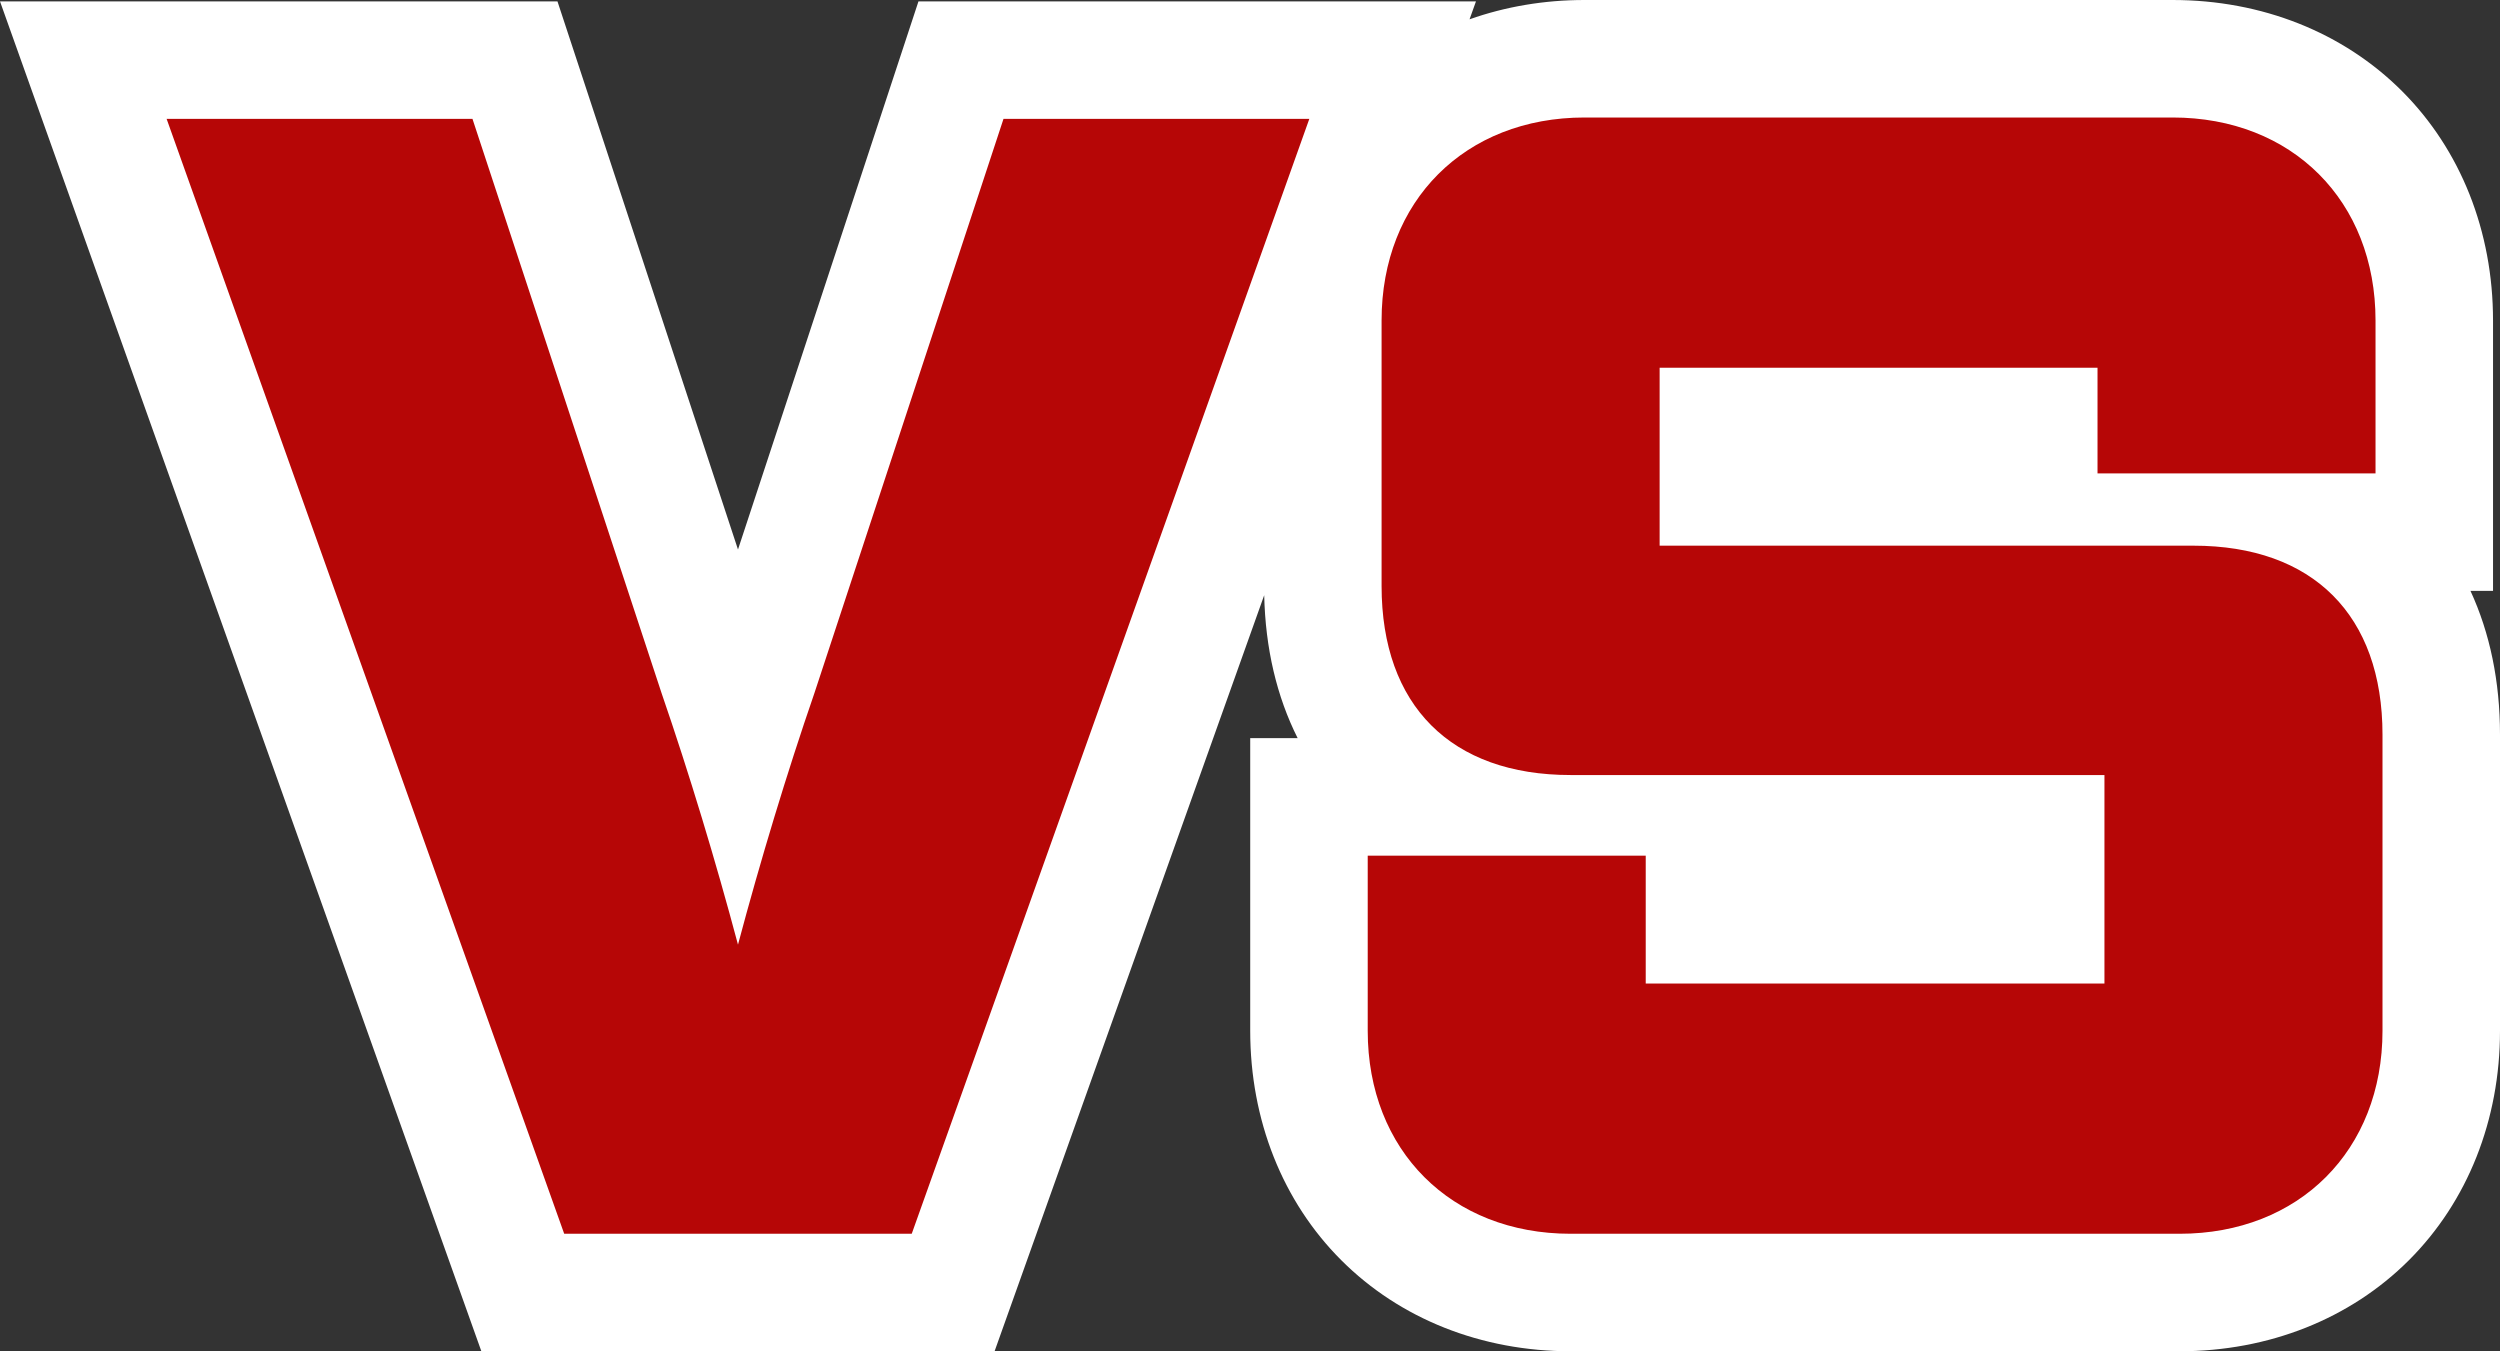 <svg xmlns="http://www.w3.org/2000/svg" width="63.829" height="34.5" viewBox="0 0 63.829 34.5">
  <rect x="0" y="0" width="63.829" height="34.5" fill="#333333" stroke="none"/>
  <g id="icon_vs" transform="translate(23.149 19.445)" fill="#b60606">
    <path d="M 32.498 13.555 L 16.952 13.555 C 13.081 13.555 10.271 10.745 10.271 6.873 L 10.271 2.401 L 10.271 0.901 L 11.771 0.901 L 13.304 0.901 C 12.95 0.682 12.626 0.426 12.334 0.135 C 11.216 -0.983 10.625 -2.58 10.625 -4.484 L 10.625 -11.263 C 10.625 -15.135 13.436 -17.945 17.307 -17.945 L 32.32 -17.945 C 36.192 -17.945 39.002 -15.135 39.002 -11.263 L 39.002 -7.359 L 39.002 -5.859 L 37.502 -5.859 L 36.82 -5.859 C 37.052 -5.692 37.27 -5.507 37.471 -5.305 C 38.589 -4.188 39.18 -2.591 39.18 -0.687 L 39.18 6.873 C 39.18 10.745 36.37 13.555 32.498 13.555 Z M 20.369 4.166 L 29.081 4.166 L 29.081 1.843 L 20.369 1.843 L 20.369 2.401 L 20.369 4.166 Z M 20.724 -7.013 L 28.904 -7.013 L 28.904 -7.359 L 28.904 -8.556 L 20.724 -8.556 L 20.724 -7.013 Z M 1.187 13.555 L 0.129 13.555 L -8.744 13.555 L -9.801 13.555 L -10.157 12.559 L -20.307 -15.906 L -21.022 -17.91 L -18.895 -17.91 L -11.086 -17.91 L -10.001 -17.91 L -9.662 -16.879 L -4.838 -2.231 C -4.66 -1.713 -4.482 -1.182 -4.307 -0.64 C -4.132 -1.182 -3.955 -1.713 -3.777 -2.231 L 1.047 -16.879 L 1.386 -17.91 L 2.472 -17.91 L 10.28 -17.91 L 12.407 -17.91 L 11.693 -15.906 L 1.542 12.559 L 1.187 13.555 Z" stroke="none"/>
    <path d="M 32.498 12.055 C 35.55 12.055 37.68 9.926 37.68 6.873 L 37.68 -0.687 C 37.68 -3.739 35.905 -5.513 32.853 -5.513 L 19.224 -5.513 L 19.224 -10.056 L 30.404 -10.056 L 30.404 -7.359 L 37.502 -7.359 L 37.502 -11.263 C 37.502 -14.315 35.373 -16.445 32.32 -16.445 L 17.307 -16.445 C 14.255 -16.445 12.125 -14.315 12.125 -11.263 L 12.125 -4.484 C 12.125 -1.432 13.9 0.343 16.952 0.343 L 30.581 0.343 L 30.581 5.666 L 18.869 5.666 L 18.869 2.401 L 11.771 2.401 L 11.771 6.873 C 11.771 9.926 13.9 12.055 16.952 12.055 L 32.498 12.055 M 0.129 12.055 L 10.28 -16.41 L 2.472 -16.41 L -2.355 -1.751 C -3.065 0.307 -3.739 2.543 -4.307 4.673 C -4.875 2.543 -5.55 0.307 -6.259 -1.751 L -11.086 -16.41 L -18.895 -16.41 L -8.744 12.055 L 0.129 12.055 M 32.498 15.055 L 16.952 15.055 C 14.675 15.055 12.595 14.229 11.096 12.73 C 9.596 11.231 8.771 9.151 8.771 6.873 L 8.771 -0.599 L 9.982 -0.599 C 9.448 -1.661 9.158 -2.893 9.128 -4.248 L 2.244 15.055 L -10.859 15.055 L -23.149 -19.41 L -8.916 -19.41 L -4.307 -5.415 L 0.301 -19.41 L 14.535 -19.41 L 14.371 -18.952 C 15.286 -19.276 16.276 -19.445 17.307 -19.445 L 32.32 -19.445 C 34.598 -19.445 36.678 -18.619 38.177 -17.12 C 39.676 -15.621 40.502 -13.541 40.502 -11.263 L 40.502 -4.359 L 39.926 -4.359 C 40.423 -3.283 40.68 -2.045 40.68 -0.687 L 40.68 6.873 C 40.68 9.151 39.854 11.231 38.355 12.73 C 36.855 14.229 34.775 15.055 32.498 15.055 Z" stroke="none" fill="#fff"/>
  </g>
</svg>
